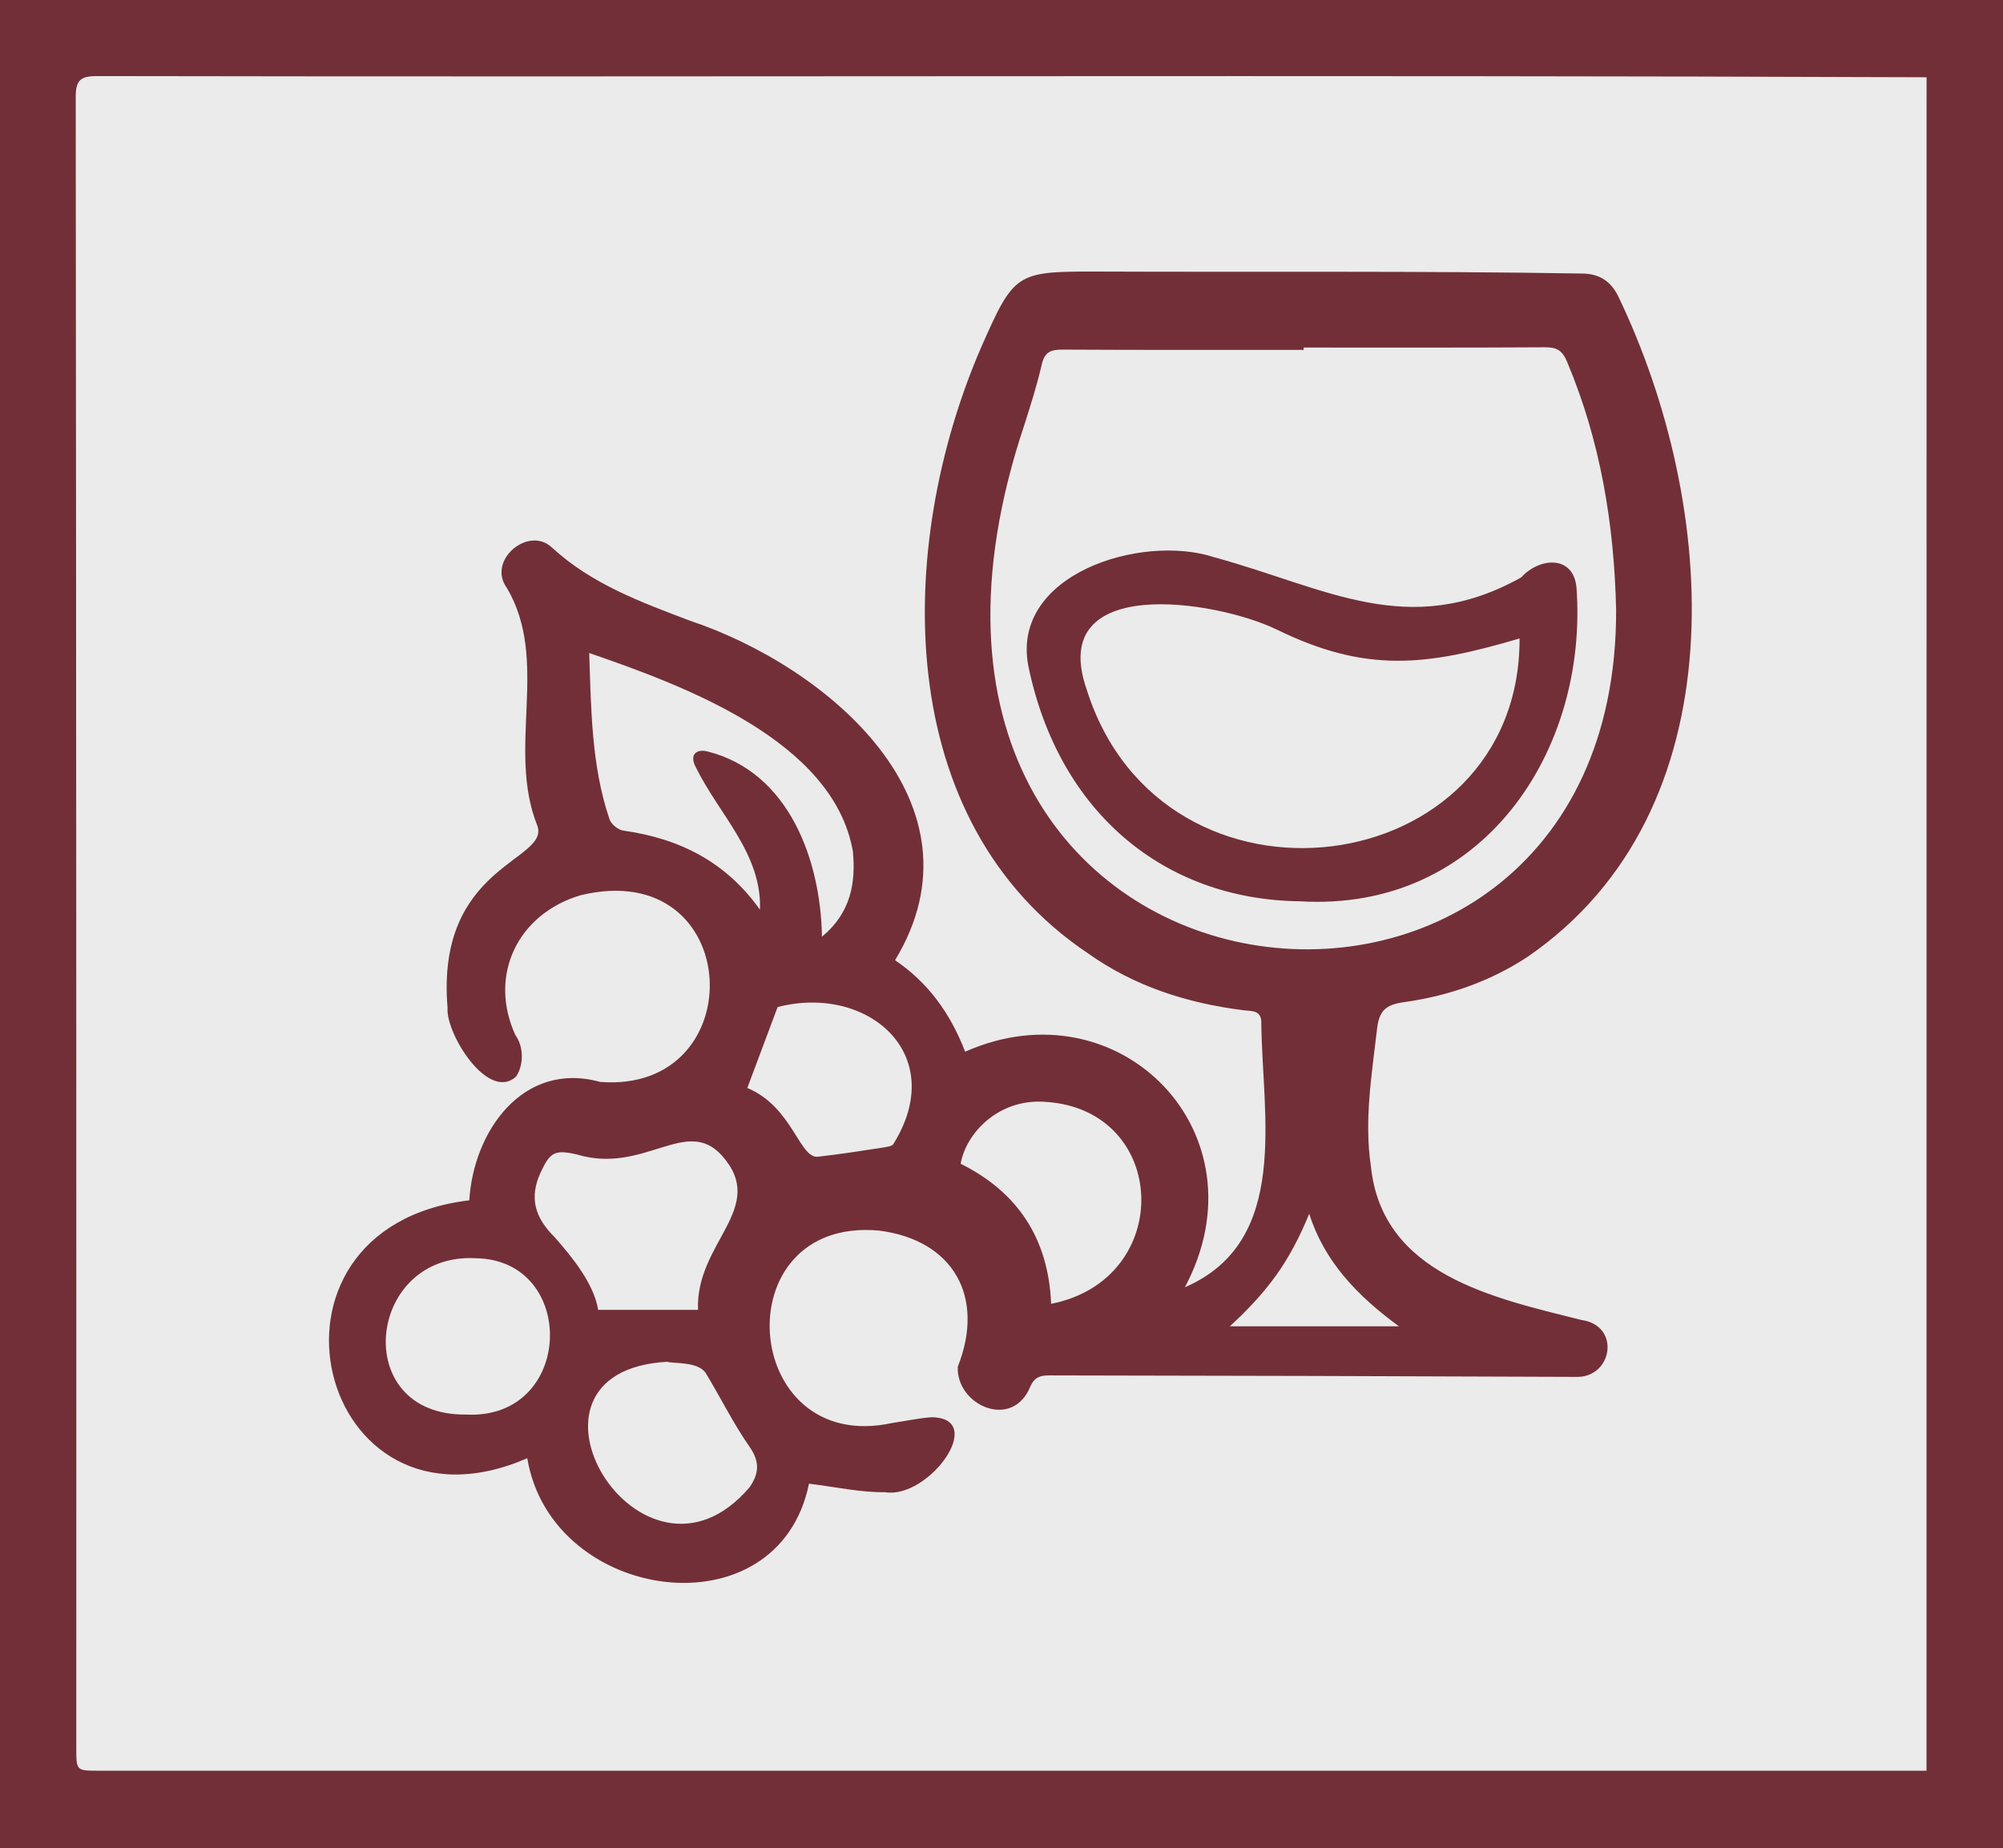<svg id="LOGO" xmlns="http://www.w3.org/2000/svg" viewBox="0 0 1100.58 1015.66"><defs><style>.cls-1{fill:#ebebeb;}.cls-2{fill:#722f37;}</style></defs><rect id="RECTANGULO_LOGO_INTERNO" data-name="RECTANGULO LOGO INTERNO" class="cls-1" width="1100.58" height="1015.66"/><g id="DIBUJO"><path class="cls-2" d="M567.82,657.13C652.65,619.42,733.61,702,688.56,786.59c58.48-25.25,42.33-95,42-145.86-.18-6.6-5.52-5.85-9.7-6.38C690,630.48,661,621.28,635.44,603.14,526.86,530.44,529.48,379,576.63,270c18.09-40.92,19.09-41.68,63-41.63,89.12.37,178.25-.41,267.36,1.09,9.12.1,15.5,4.08,19.6,12.32,55.22,114.72,67.31,282.8-49.84,363.29-20.66,13.55-43.67,21.48-67.94,24.84-9.93,1.38-13.51,4.71-14.67,14.81-2.88,25.1-7.12,50-3.36,75.4,6.23,59.62,67.32,72.28,115.57,84.42,22.06,3,17.18,32.09-3,31.29q-144.59-.6-289.18-.81c-4.81,0-8,.74-10.38,5.78-9.77,24.72-41,10.63-40-10.55,15.26-38.63-2.68-69.74-43.36-74.83-85.79-7.72-76.26,123.9,7.33,105.76,7.17-1.07,14.31-2.62,21.53-3.17,31.14.26-1.53,45.11-25.37,41.2-13.62.18-27.29-2.92-41.89-4.68-16.89,82.93-141.55,65.65-154.79-14C211.81,930.78,168.45,754,295.39,738.79c2.23-37.72,29.35-76.81,71.91-65.06,84.48,6.58,79.37-124.45-10.83-102.59-34.71,10.39-50.67,44.17-35.81,76.75,4.79,6.69,4.62,16.48.47,22.85C305.81,684.94,282.26,647,283.44,633c-6.63-78.66,56.41-80.56,49.32-100.11-17-42.51,7-90.65-16.79-130.74-11-15.1,12.06-34.43,24.94-22,21.78,20,48.72,29.88,75.64,40.07,75.92,25.38,164.87,100.56,112.77,186.62C547.25,618.94,559.76,636,567.82,657.13Zm186-387v1.28c-44.24,0-88.49.11-132.73-.14-6.34,0-9.62,1.41-11.15,8.12-2.52,11.06-6,21.92-9.41,32.74-113.81,338.63,325.65,388.06,325,102.23-1.07-47.15-8.6-92.93-27.06-136.65-2.53-6-5.63-7.76-11.9-7.72C842.35,270.26,798.1,270.14,753.85,270.14Zm-298.74,309c1.18-30.84-22.6-52.46-35.29-78.47-3.58-6.61.23-10.24,6.73-8.49,44.42,11.39,61.93,59.42,62.64,101.76,15.8-13.07,18.63-29.45,17-46.81C495.56,485.78,412,455.55,361.26,438c1.09,30.61,1.14,61.76,11.11,91.22.75,2.7,4.73,6,7.59,6.38C410.83,539.91,436.47,552.79,455.11,579.12ZM421.06,799c-1.51-37.18,38.75-56,13.17-84.75-19.68-22-42.78,10.46-79.76-.66-12-2.75-14.62-1.38-19.8,9.69-6.66,14.24-3.1,25.23,7.7,35.87,9.48,10.8,21.54,25.48,23.8,39.85Zm194-3.31c68.28-13.48,64.84-106.71-3-111-25.14-2-43.5,16.4-46.71,34C596.54,734.19,613.63,759.64,615.07,795.66ZM293.26,856.53c59.87,3.34,62-85.18,5.58-85.91C239.09,767.43,229.31,857,293.26,856.53Zm110.85-29c-94.61,5.29-14,138.51,45.24,69,5.22-7.5,5.81-14,0-22.3-8.75-12.56-15.6-26.45-23.53-39.61C422.13,827.29,408.76,828.67,404.11,827.57Zm44-150.49c25.18,10.51,28.65,39.35,39.1,37.76,11.87-1.32,23.67-3.19,35.47-5,2-.32,5.24-.78,5.75-2,30.73-49.45-14.35-88-63.64-75.22C459.21,647.5,453.94,661.57,448.13,677.08Zm265.15,131h92.93c-23.25-17-41.11-35.95-49.3-61.87C746.12,772.52,734.3,788.59,713.28,808.05Z" transform="translate(-37.52 -79.13)"/><path class="cls-2" d="M751.74,574.46c-75-.91-132.71-49.26-149.2-129.4-9.6-50.41,62.1-72.77,102-59.72C765.85,402,811.34,431.1,873.38,396.45c10.08-11.08,28.59-12.35,30.35,5.42C910.4,492.15,851.87,580.47,751.74,574.46ZM872.48,430c-51.31,15.17-84.28,19.21-133.67-5-33.61-16.14-126.25-30.45-104.22,33C676.26,590.44,872.77,564.83,872.48,430Z" transform="translate(-37.52 -79.13)"/><path class="cls-2" d="M1138.1,1094.79H37.52V79.13H1138.1Zm-42-973.2c-335.06-1.34-670.16,0-1005.25-.65-8.95,0-11.73,2.09-11.72,11.43q.42,453.7.31,907.41c0,12.46,0,12.49,12.18,12.49H1096.07Z" transform="translate(-37.52 -79.13)"/></g></svg>